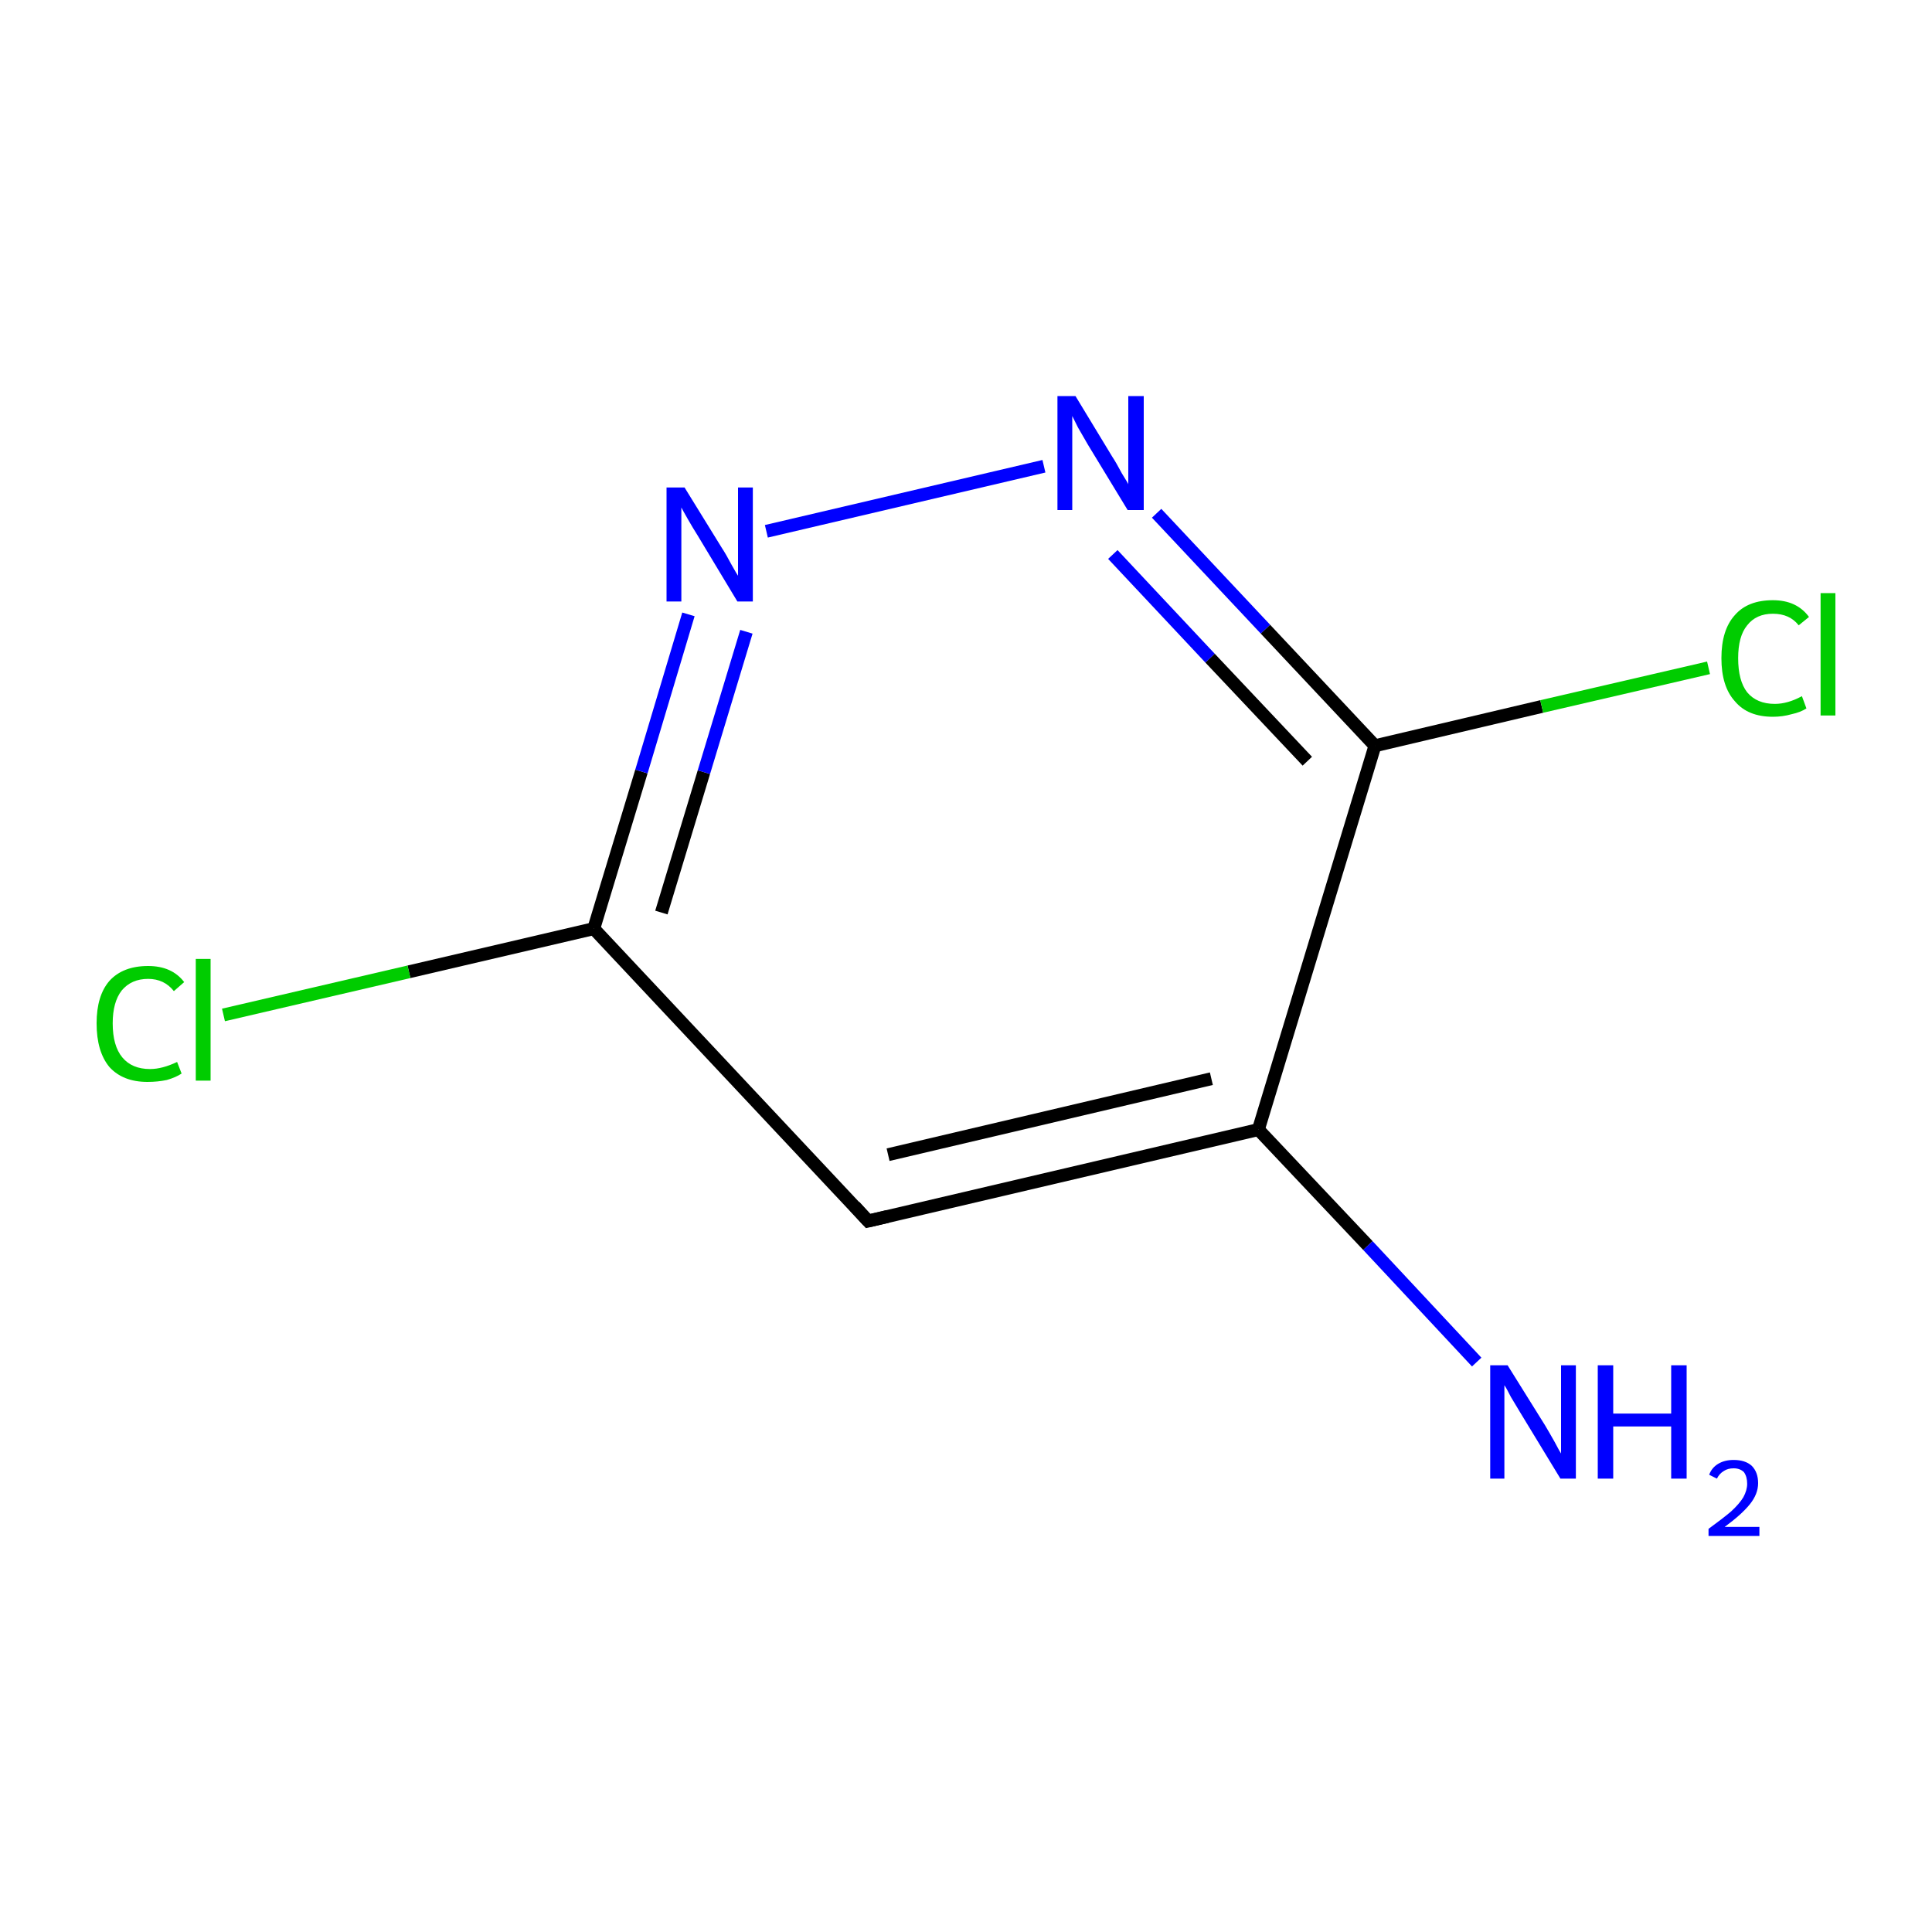 <?xml version='1.0' encoding='iso-8859-1'?>
<svg version='1.1' baseProfile='full'
              xmlns='http://www.w3.org/2000/svg'
                      xmlns:rdkit='http://www.rdkit.org/xml'
                      xmlns:xlink='http://www.w3.org/1999/xlink'
                  xml:space='preserve'
width='300px' height='300px' viewBox='0 0 300 300'>
<!-- END OF HEADER -->
<rect style='opacity:1.0;fill:#FFFFFF;stroke:none' width='300.0' height='300.0' x='0.0' y='0.0'> </rect>
<path class='bond-0 atom-0 atom-1' d='M 229.3,211.5 L 212.4,193.4' style='fill:none;fill-rule:evenodd;stroke:#0000FF;stroke-width:2.0px;stroke-linecap:butt;stroke-linejoin:miter;stroke-opacity:1' />
<path class='bond-0 atom-0 atom-1' d='M 212.4,193.4 L 195.4,175.4' style='fill:none;fill-rule:evenodd;stroke:#000000;stroke-width:2.0px;stroke-linecap:butt;stroke-linejoin:miter;stroke-opacity:1' />
<path class='bond-1 atom-1 atom-2' d='M 195.4,175.4 L 134.8,189.6' style='fill:none;fill-rule:evenodd;stroke:#000000;stroke-width:2.0px;stroke-linecap:butt;stroke-linejoin:miter;stroke-opacity:1' />
<path class='bond-1 atom-1 atom-2' d='M 188.1,167.5 L 137.9,179.3' style='fill:none;fill-rule:evenodd;stroke:#000000;stroke-width:2.0px;stroke-linecap:butt;stroke-linejoin:miter;stroke-opacity:1' />
<path class='bond-2 atom-2 atom-3' d='M 134.8,189.6 L 92.2,144.2' style='fill:none;fill-rule:evenodd;stroke:#000000;stroke-width:2.0px;stroke-linecap:butt;stroke-linejoin:miter;stroke-opacity:1' />
<path class='bond-3 atom-3 atom-4' d='M 92.2,144.2 L 63.5,150.9' style='fill:none;fill-rule:evenodd;stroke:#000000;stroke-width:2.0px;stroke-linecap:butt;stroke-linejoin:miter;stroke-opacity:1' />
<path class='bond-3 atom-3 atom-4' d='M 63.5,150.9 L 34.7,157.6' style='fill:none;fill-rule:evenodd;stroke:#00CC00;stroke-width:2.0px;stroke-linecap:butt;stroke-linejoin:miter;stroke-opacity:1' />
<path class='bond-4 atom-3 atom-5' d='M 92.2,144.2 L 99.6,119.8' style='fill:none;fill-rule:evenodd;stroke:#000000;stroke-width:2.0px;stroke-linecap:butt;stroke-linejoin:miter;stroke-opacity:1' />
<path class='bond-4 atom-3 atom-5' d='M 99.6,119.8 L 106.9,95.4' style='fill:none;fill-rule:evenodd;stroke:#0000FF;stroke-width:2.0px;stroke-linecap:butt;stroke-linejoin:miter;stroke-opacity:1' />
<path class='bond-4 atom-3 atom-5' d='M 102.7,141.7 L 109.3,119.9' style='fill:none;fill-rule:evenodd;stroke:#000000;stroke-width:2.0px;stroke-linecap:butt;stroke-linejoin:miter;stroke-opacity:1' />
<path class='bond-4 atom-3 atom-5' d='M 109.3,119.9 L 115.9,98.1' style='fill:none;fill-rule:evenodd;stroke:#0000FF;stroke-width:2.0px;stroke-linecap:butt;stroke-linejoin:miter;stroke-opacity:1' />
<path class='bond-5 atom-5 atom-6' d='M 119.0,82.5 L 162.1,72.4' style='fill:none;fill-rule:evenodd;stroke:#0000FF;stroke-width:2.0px;stroke-linecap:butt;stroke-linejoin:miter;stroke-opacity:1' />
<path class='bond-6 atom-6 atom-7' d='M 179.6,79.7 L 196.5,97.7' style='fill:none;fill-rule:evenodd;stroke:#0000FF;stroke-width:2.0px;stroke-linecap:butt;stroke-linejoin:miter;stroke-opacity:1' />
<path class='bond-6 atom-6 atom-7' d='M 196.5,97.7 L 213.5,115.8' style='fill:none;fill-rule:evenodd;stroke:#000000;stroke-width:2.0px;stroke-linecap:butt;stroke-linejoin:miter;stroke-opacity:1' />
<path class='bond-6 atom-6 atom-7' d='M 172.8,86.1 L 187.9,102.2' style='fill:none;fill-rule:evenodd;stroke:#0000FF;stroke-width:2.0px;stroke-linecap:butt;stroke-linejoin:miter;stroke-opacity:1' />
<path class='bond-6 atom-6 atom-7' d='M 187.9,102.2 L 203.0,118.2' style='fill:none;fill-rule:evenodd;stroke:#000000;stroke-width:2.0px;stroke-linecap:butt;stroke-linejoin:miter;stroke-opacity:1' />
<path class='bond-7 atom-7 atom-8' d='M 213.5,115.8 L 239.4,109.7' style='fill:none;fill-rule:evenodd;stroke:#000000;stroke-width:2.0px;stroke-linecap:butt;stroke-linejoin:miter;stroke-opacity:1' />
<path class='bond-7 atom-7 atom-8' d='M 239.4,109.7 L 265.3,103.7' style='fill:none;fill-rule:evenodd;stroke:#00CC00;stroke-width:2.0px;stroke-linecap:butt;stroke-linejoin:miter;stroke-opacity:1' />
<path class='bond-8 atom-7 atom-1' d='M 213.5,115.8 L 195.4,175.4' style='fill:none;fill-rule:evenodd;stroke:#000000;stroke-width:2.0px;stroke-linecap:butt;stroke-linejoin:miter;stroke-opacity:1' />
<path d='M 137.8,188.9 L 134.8,189.6 L 132.7,187.3' style='fill:none;stroke:#000000;stroke-width:2.0px;stroke-linecap:butt;stroke-linejoin:miter;stroke-miterlimit:10;stroke-opacity:1;' />
<path class='atom-0' d='M 234.1 212.0
L 239.9 221.3
Q 240.5 222.3, 241.4 223.9
Q 242.3 225.6, 242.4 225.7
L 242.4 212.0
L 244.7 212.0
L 244.7 229.6
L 242.3 229.6
L 236.1 219.4
Q 235.4 218.2, 234.6 216.9
Q 233.9 215.5, 233.6 215.1
L 233.6 229.6
L 231.4 229.6
L 231.4 212.0
L 234.1 212.0
' fill='#0000FF'/>
<path class='atom-0' d='M 248.1 212.0
L 250.5 212.0
L 250.5 219.5
L 259.5 219.5
L 259.5 212.0
L 261.9 212.0
L 261.9 229.6
L 259.5 229.6
L 259.5 221.5
L 250.5 221.5
L 250.5 229.6
L 248.1 229.6
L 248.1 212.0
' fill='#0000FF'/>
<path class='atom-0' d='M 265.4 229.0
Q 265.8 227.9, 266.8 227.3
Q 267.8 226.7, 269.2 226.7
Q 271.0 226.7, 272.0 227.6
Q 273.0 228.6, 273.0 230.3
Q 273.0 232.0, 271.7 233.6
Q 270.4 235.2, 267.8 237.1
L 273.2 237.1
L 273.2 238.5
L 265.3 238.5
L 265.3 237.4
Q 267.5 235.8, 268.8 234.7
Q 270.1 233.5, 270.7 232.5
Q 271.3 231.4, 271.3 230.4
Q 271.3 229.3, 270.8 228.6
Q 270.2 228.0, 269.2 228.0
Q 268.3 228.0, 267.7 228.4
Q 267.0 228.8, 266.6 229.6
L 265.4 229.0
' fill='#0000FF'/>
<path class='atom-4' d='M 15.0 158.9
Q 15.0 154.6, 17.0 152.3
Q 19.1 150.0, 23.0 150.0
Q 26.7 150.0, 28.6 152.5
L 27.0 153.9
Q 25.5 152.0, 23.0 152.0
Q 20.4 152.0, 18.9 153.8
Q 17.5 155.6, 17.5 158.9
Q 17.5 162.4, 19.0 164.2
Q 20.5 166.0, 23.3 166.0
Q 25.2 166.0, 27.5 164.9
L 28.2 166.7
Q 27.3 167.3, 25.9 167.7
Q 24.5 168.0, 22.9 168.0
Q 19.1 168.0, 17.0 165.7
Q 15.0 163.3, 15.0 158.9
' fill='#00CC00'/>
<path class='atom-4' d='M 30.4 148.9
L 32.7 148.9
L 32.7 167.8
L 30.4 167.8
L 30.4 148.9
' fill='#00CC00'/>
<path class='atom-5' d='M 106.3 75.7
L 112.1 85.1
Q 112.7 86.0, 113.6 87.7
Q 114.5 89.3, 114.6 89.4
L 114.6 75.7
L 116.9 75.7
L 116.9 93.4
L 114.5 93.4
L 108.3 83.1
Q 107.6 82.0, 106.8 80.6
Q 106.0 79.2, 105.8 78.8
L 105.8 93.4
L 103.5 93.4
L 103.5 75.7
L 106.3 75.7
' fill='#0000FF'/>
<path class='atom-6' d='M 167.0 61.5
L 172.7 70.9
Q 173.3 71.8, 174.2 73.5
Q 175.2 75.1, 175.2 75.2
L 175.2 61.5
L 177.6 61.5
L 177.6 79.2
L 175.1 79.2
L 168.9 69.0
Q 168.2 67.8, 167.4 66.4
Q 166.7 65.0, 166.5 64.6
L 166.5 79.2
L 164.2 79.2
L 164.2 61.5
L 167.0 61.5
' fill='#0000FF'/>
<path class='atom-8' d='M 267.3 102.2
Q 267.3 97.8, 269.4 95.5
Q 271.4 93.2, 275.3 93.2
Q 279.0 93.2, 280.9 95.8
L 279.3 97.1
Q 277.9 95.3, 275.3 95.3
Q 272.7 95.3, 271.3 97.1
Q 269.9 98.8, 269.9 102.2
Q 269.9 105.7, 271.3 107.5
Q 272.8 109.3, 275.6 109.3
Q 277.6 109.3, 279.8 108.1
L 280.5 110.0
Q 279.6 110.6, 278.2 110.9
Q 276.8 111.3, 275.3 111.3
Q 271.4 111.3, 269.4 108.9
Q 267.3 106.6, 267.3 102.2
' fill='#00CC00'/>
<path class='atom-8' d='M 282.7 92.1
L 285.0 92.1
L 285.0 111.1
L 282.7 111.1
L 282.7 92.1
' fill='#00CC00'/>
</svg>

